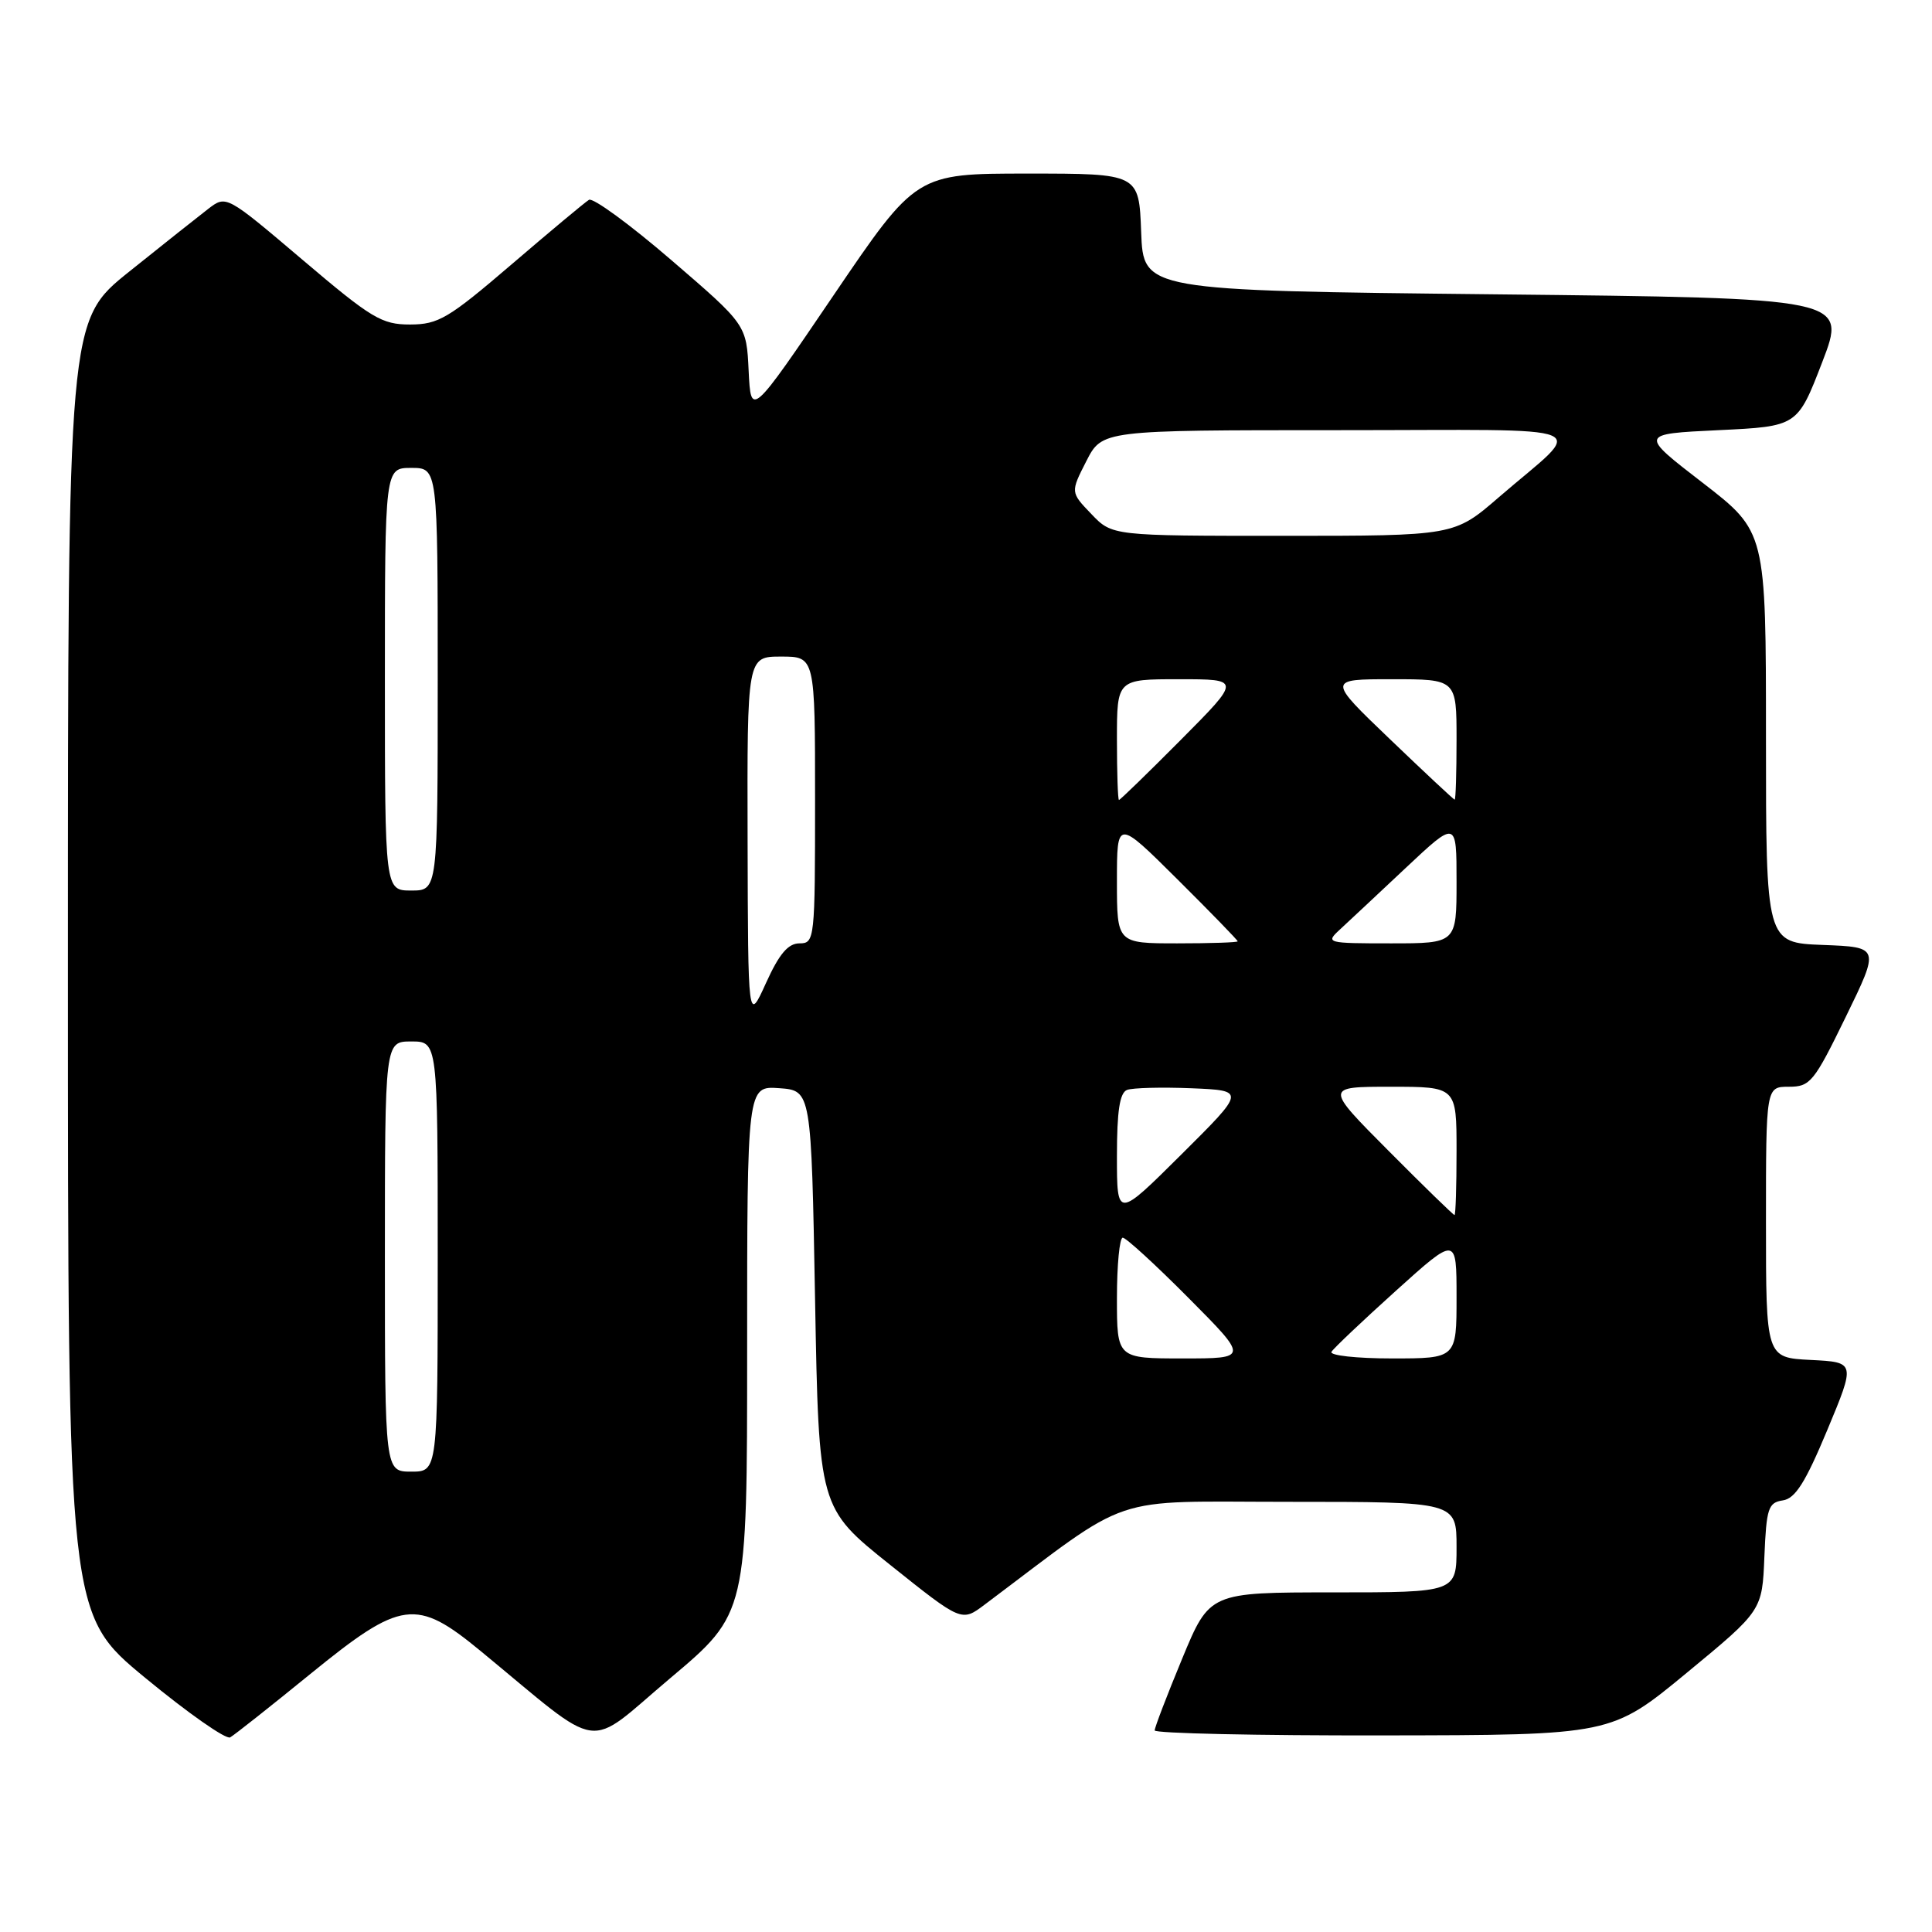 <?xml version="1.0" encoding="UTF-8" standalone="no"?>
<!DOCTYPE svg PUBLIC "-//W3C//DTD SVG 1.1//EN" "http://www.w3.org/Graphics/SVG/1.1/DTD/svg11.dtd" >
<svg xmlns="http://www.w3.org/2000/svg" xmlns:xlink="http://www.w3.org/1999/xlink" version="1.1" viewBox="0 0 256 256">
 <g >
 <path fill="currentColor"
d=" M 41.11 221.82 C 53.20 211.98 55.13 211.72 63.70 218.78 C 80.24 232.40 77.39 231.99 88.82 222.36 C 99.00 213.79 99.00 213.79 99.00 178.84 C 99.00 143.89 99.00 143.89 103.25 144.19 C 107.50 144.50 107.50 144.50 108.00 172.16 C 108.50 199.81 108.50 199.81 117.96 207.36 C 127.42 214.92 127.42 214.92 130.46 212.63 C 150.41 197.66 146.43 199.00 170.84 199.00 C 193.00 199.00 193.00 199.00 193.00 205.00 C 193.00 211.00 193.00 211.00 176.64 211.00 C 160.28 211.00 160.28 211.00 156.64 219.79 C 154.64 224.62 153.00 228.90 153.00 229.29 C 153.00 229.68 166.61 229.98 183.25 229.95 C 213.50 229.91 213.50 229.91 223.50 221.66 C 233.50 213.41 233.50 213.41 233.79 206.27 C 234.06 199.85 234.30 199.10 236.23 198.81 C 237.88 198.57 239.22 196.45 242.12 189.50 C 245.87 180.50 245.87 180.50 239.94 180.20 C 234.00 179.90 234.00 179.90 234.00 161.95 C 234.00 144.00 234.00 144.00 237.03 144.00 C 239.87 144.00 240.36 143.39 244.57 134.75 C 249.08 125.50 249.08 125.50 241.54 125.21 C 234.00 124.92 234.00 124.92 234.00 97.68 C 234.00 70.45 234.00 70.45 225.61 63.97 C 217.22 57.50 217.22 57.50 227.70 57.00 C 238.17 56.50 238.17 56.50 241.45 48.00 C 244.72 39.50 244.72 39.50 198.11 39.00 C 151.50 38.50 151.50 38.50 151.21 30.75 C 150.92 23.00 150.92 23.00 136.16 23.00 C 121.40 23.00 121.40 23.00 110.45 39.13 C 99.50 55.27 99.50 55.27 99.20 49.15 C 98.91 43.03 98.91 43.03 88.95 34.46 C 83.47 29.74 78.56 26.15 78.04 26.48 C 77.51 26.80 72.90 30.65 67.79 35.03 C 59.41 42.21 58.09 42.99 54.34 43.00 C 50.57 43.00 49.24 42.20 40.08 34.42 C 29.98 25.85 29.98 25.85 27.60 27.67 C 26.29 28.68 21.57 32.42 17.11 36.00 C 9.00 42.50 9.00 42.50 9.00 128.19 C 9.00 213.88 9.00 213.88 19.25 222.33 C 24.89 226.98 29.95 230.53 30.50 230.21 C 31.05 229.90 35.83 226.12 41.11 221.82 Z  M 51.00 166.50 C 51.00 138.00 51.00 138.00 54.50 138.00 C 58.00 138.00 58.00 138.00 58.00 166.50 C 58.00 195.00 58.00 195.00 54.50 195.00 C 51.00 195.00 51.00 195.00 51.00 166.50 Z  M 148.00 172.00 C 148.00 167.60 148.35 164.00 148.77 164.00 C 149.20 164.00 153.13 167.60 157.50 172.00 C 165.45 180.00 165.45 180.00 156.73 180.00 C 148.00 180.00 148.00 180.00 148.00 172.00 Z  M 176.43 179.12 C 176.73 178.63 180.58 174.99 184.99 171.01 C 193.00 163.79 193.00 163.79 193.00 171.89 C 193.00 180.00 193.00 180.00 184.44 180.00 C 179.73 180.00 176.13 179.60 176.43 179.12 Z  M 148.00 153.20 C 148.00 147.20 148.37 144.80 149.34 144.42 C 150.08 144.14 153.92 144.04 157.87 144.20 C 165.06 144.50 165.06 144.50 156.53 152.98 C 148.00 161.46 148.00 161.46 148.00 153.20 Z  M 184.00 152.50 C 175.54 144.00 175.54 144.00 184.27 144.00 C 193.00 144.00 193.00 144.00 193.00 152.50 C 193.00 157.18 192.88 161.00 192.73 161.00 C 192.58 161.00 188.65 157.18 184.00 152.50 Z  M 99.06 111.25 C 99.00 87.00 99.00 87.00 103.50 87.00 C 108.00 87.00 108.00 87.00 108.00 106.00 C 108.00 124.51 107.95 125.00 105.94 125.00 C 104.43 125.00 103.25 126.39 101.50 130.25 C 99.12 135.50 99.12 135.50 99.06 111.25 Z  M 148.00 116.77 C 148.00 108.55 148.00 108.55 156.00 116.50 C 160.40 120.87 164.00 124.58 164.00 124.73 C 164.00 124.88 160.40 125.00 156.00 125.00 C 148.00 125.00 148.00 125.00 148.00 116.77 Z  M 177.53 123.18 C 178.61 122.18 182.54 118.51 186.25 115.02 C 193.00 108.68 193.00 108.68 193.00 116.84 C 193.00 125.00 193.00 125.00 184.28 125.00 C 175.79 125.00 175.61 124.95 177.53 123.18 Z  M 51.00 90.00 C 51.00 62.00 51.00 62.00 54.50 62.00 C 58.00 62.00 58.00 62.00 58.00 90.00 C 58.00 118.00 58.00 118.00 54.50 118.00 C 51.00 118.00 51.00 118.00 51.00 90.00 Z  M 148.00 98.00 C 148.00 90.00 148.00 90.00 156.23 90.00 C 164.45 90.00 164.45 90.00 156.50 98.00 C 152.13 102.40 148.42 106.00 148.27 106.00 C 148.12 106.00 148.00 102.40 148.00 98.00 Z  M 184.19 97.96 C 175.88 90.00 175.88 90.00 184.44 90.00 C 193.00 90.00 193.00 90.00 193.00 98.00 C 193.00 102.40 192.89 105.98 192.75 105.96 C 192.61 105.94 188.76 102.34 184.19 97.96 Z  M 144.61 68.11 C 141.84 65.23 141.84 65.23 143.94 61.11 C 146.04 57.00 146.04 57.00 177.24 57.00 C 212.77 57.00 210.15 55.91 198.59 65.90 C 192.69 71.00 192.69 71.00 170.03 71.00 C 147.37 71.00 147.37 71.00 144.61 68.11 Z "/>
</g>
</svg>